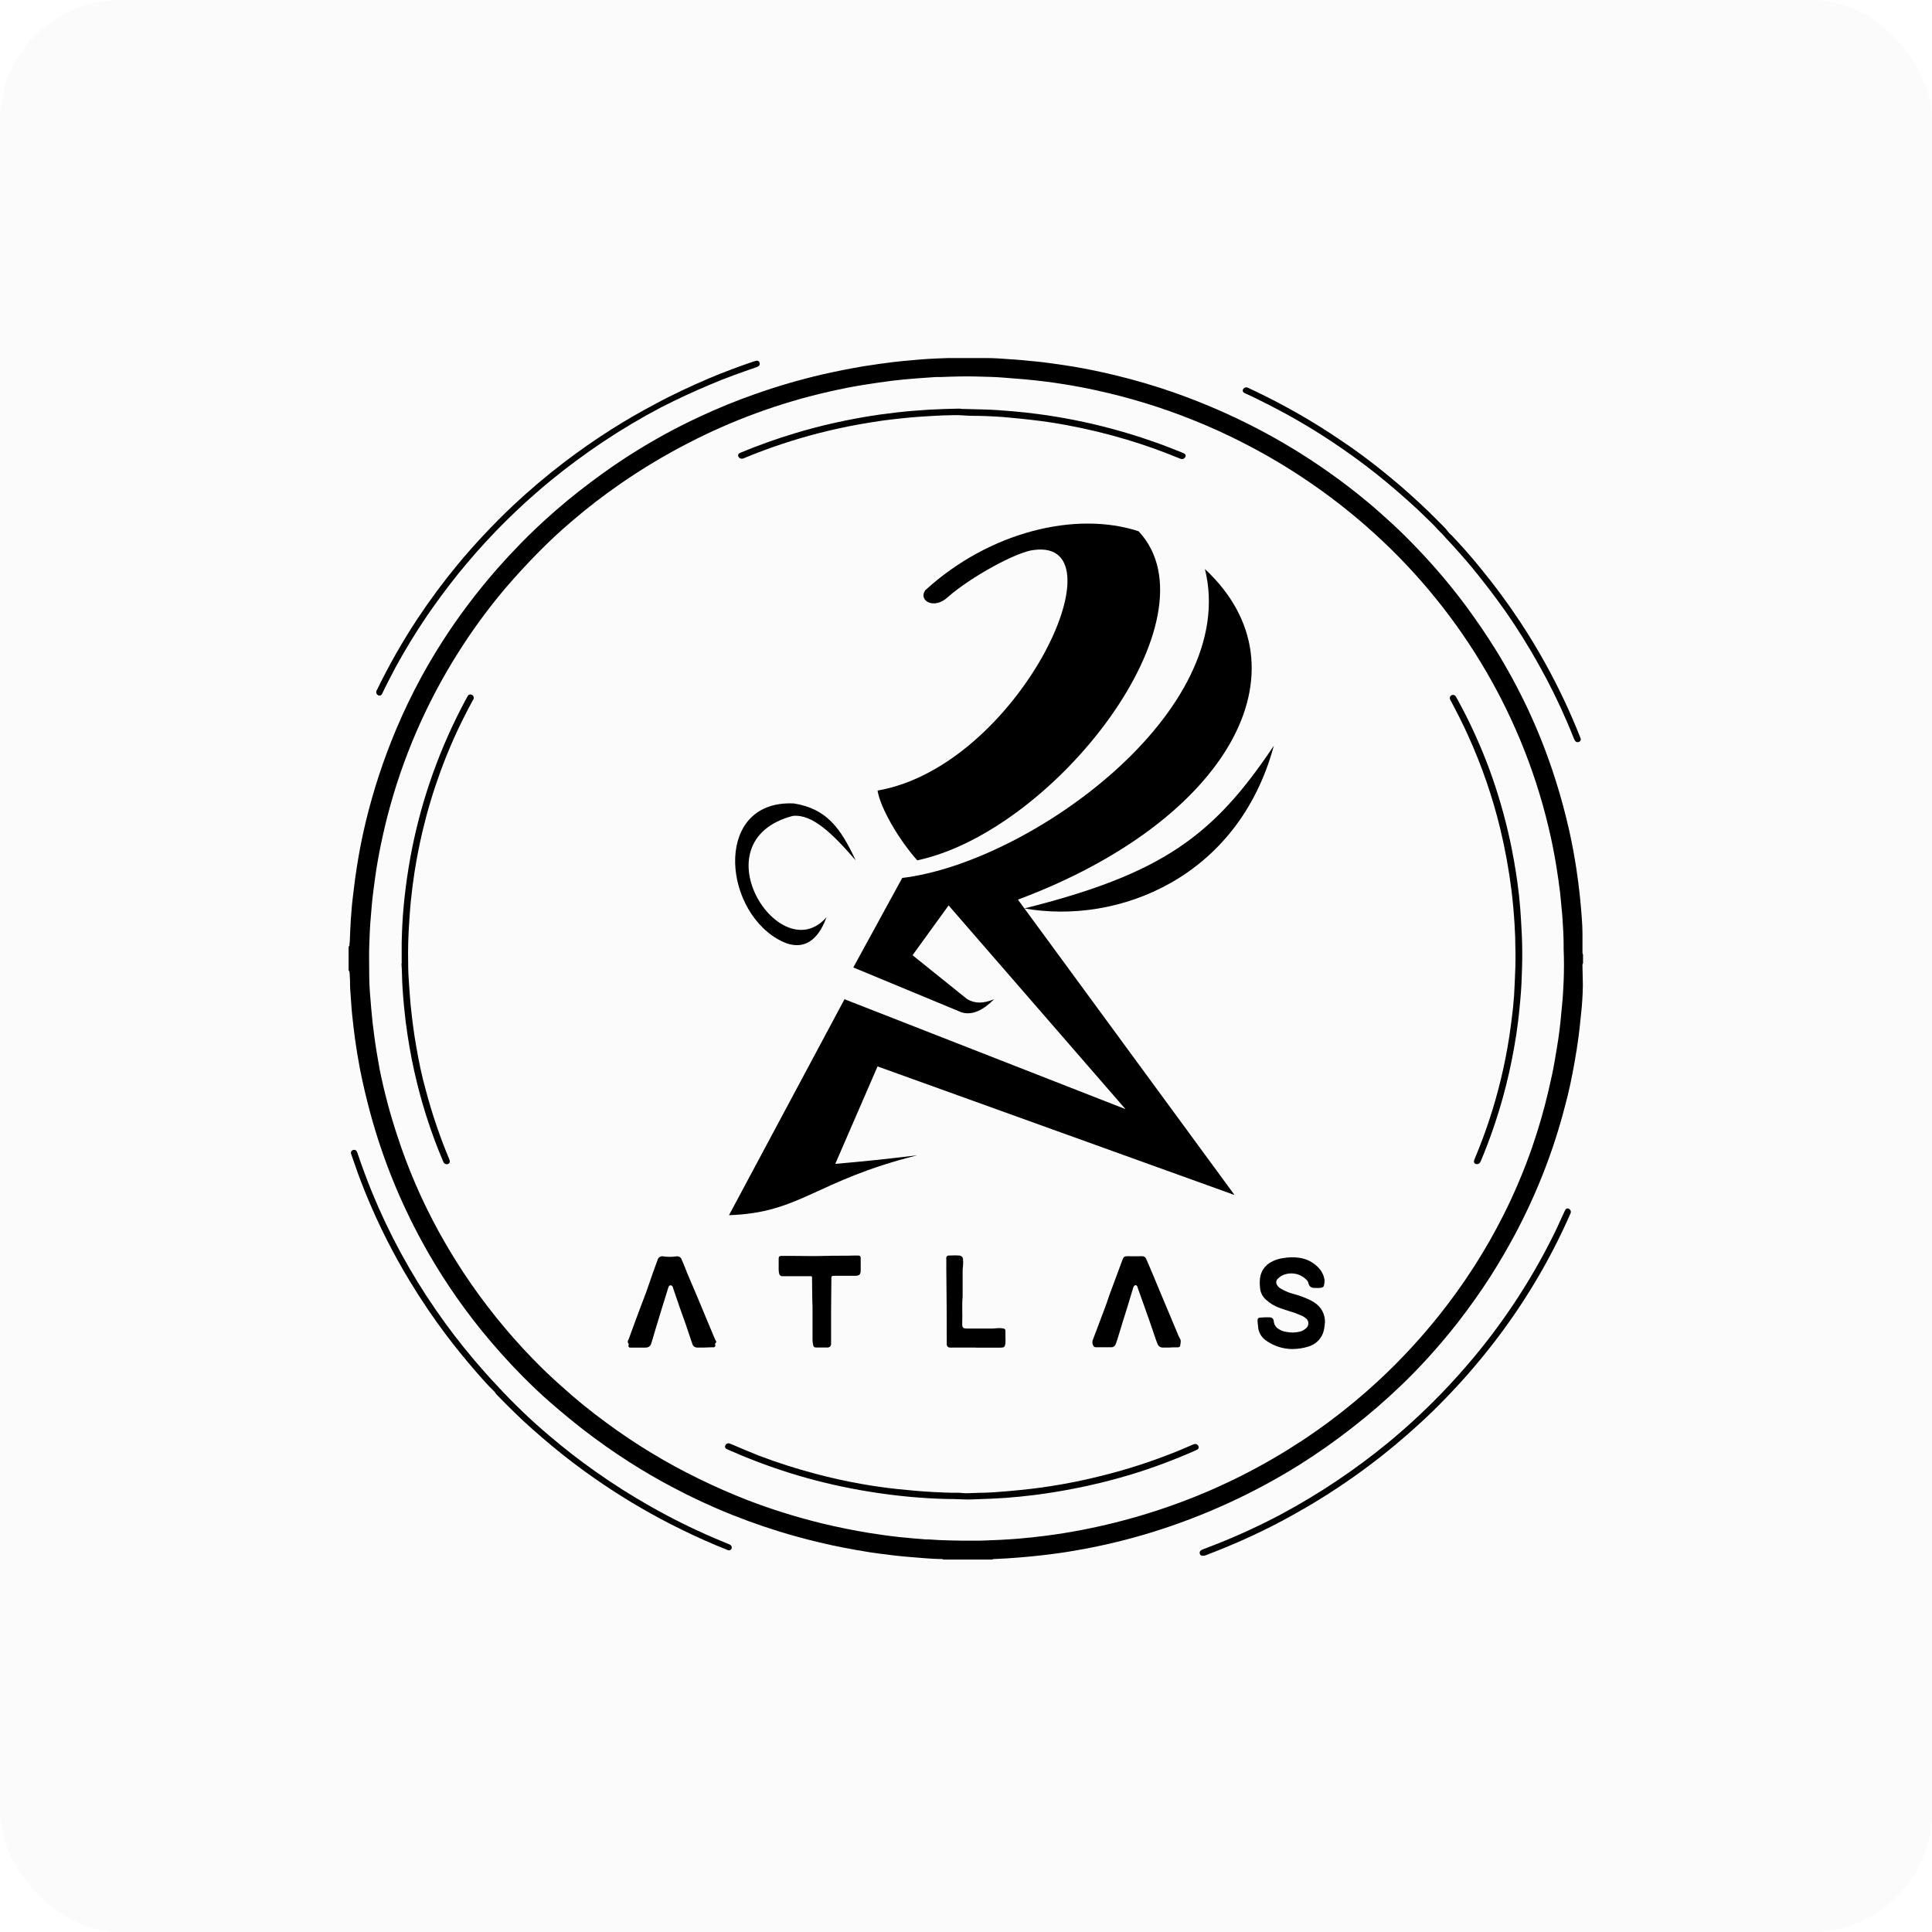<svg width="4500" height="4500" viewBox="0 0 4500 4500" fill="none" xmlns="http://www.w3.org/2000/svg">
<rect width="4500" height="4500" rx="280" fill="#FBFBFB"/>
<g filter="url(#filter0_i_813_42)">
<path fill-rule="evenodd" clip-rule="evenodd" d="M3686.78 2309.9C3686.51 2333.35 3685.03 2356.78 3682.35 2380.09C3680.7 2395.96 3679.18 2411.96 3677.15 2427.84C3674.36 2449.17 3671.06 2470.25 3667.26 2491.45C3661.18 2524.94 3654.58 2558.17 3645.58 2590.67C3631.94 2644 3615 2696.47 3594.87 2747.79C3575.47 2797.05 3553.25 2845.21 3528.31 2892.02C3510.57 2925.09 3491.51 2957.67 3471.14 2989.74C3447.39 3026.54 3422.03 3062.25 3395.07 3096.89C3373.27 3124.67 3350.45 3151.83 3326.61 3178C3306.2 3200.32 3285.28 3222.15 3263.22 3243.11C3227.35 3277.6 3189.65 3310.22 3150.27 3340.83C3110.69 3371.81 3069.52 3400.79 3026.91 3427.64C2919.55 3494.77 2803.6 3547.77 2682.08 3585.26C2629.95 3601.26 2576.91 3614.27 2523.23 3624.2C2499.9 3628.54 2476.45 3632.39 2452.87 3635.36C2435.5 3637.6 2418.13 3639.7 2400.76 3641.32C2383.4 3642.93 2364 3644.66 2345.62 3645.78C2335.73 3646.44 2325.84 3646.94 2315.95 3647.27C2314.3 3647.27 2312.4 3647.27 2311.13 3648.51H2197.03C2195.89 3647.14 2194.37 3647.39 2192.85 3647.27C2179.41 3647.27 2166.1 3646.28 2152.66 3645.28C2139.22 3644.29 2121.86 3642.8 2106.52 3641.44C2096.25 3640.45 2085.85 3639.46 2075.58 3638.09C2059.23 3636.11 2043 3634.12 2026.65 3631.64C2005.47 3628.29 1984.3 3624.57 1963.26 3620.48C1926.49 3613.16 1890.11 3604.61 1854.1 3594.56C1753.46 3566.66 1656.3 3527.89 1564.42 3478.98C1530.61 3461.04 1497.61 3441.78 1465.41 3421.19C1428.73 3397.71 1393.23 3372.7 1358.91 3346.16C1333.56 3326.32 1308.2 3305.49 1283.61 3284.15C1259.01 3262.82 1238.86 3243.35 1217.68 3222.15C1183.88 3187.92 1151.89 3152.24 1121.72 3115.12C1095.35 3082.55 1070.54 3048.9 1047.3 3014.18C1024.05 2979.45 1002.93 2944.64 983.909 2909.76C932.374 2815.7 892.048 2716.17 863.725 2613.11C854.005 2577.64 845.554 2541.85 838.37 2505.72C833.932 2482.65 830.256 2459.58 826.96 2436.39C824.297 2417.05 822.142 2397.7 820.114 2378.35C819.099 2370.04 818.719 2361.61 818.085 2353.55C817.198 2342.14 816.31 2330.86 815.677 2319.57C815.043 2308.29 815.677 2299.85 814.662 2289.93C814.662 2286.46 814.662 2283.11 813.902 2279.64C813.884 2279.02 813.698 2278.42 813.364 2277.9C813.029 2277.37 812.559 2276.95 812 2276.66V2220.48C812.666 2220.31 813.236 2219.89 813.59 2219.31C813.945 2218.73 814.057 2218.04 813.902 2217.38C813.902 2214.03 814.662 2210.56 814.789 2207.09C815.55 2190.84 815.93 2174.6 817.071 2158.35C818.466 2139.13 819.86 2120.03 822.396 2100.93C824.171 2087.66 825.438 2074.52 827.34 2061.25C829.749 2044.26 832.284 2027.14 835.327 2010.15C839.891 1983.62 845.469 1957.32 851.681 1931.16C869.368 1857.45 893.067 1785.25 922.549 1715.25C940.084 1673.46 959.759 1632.57 981.5 1592.72C1012.64 1535.62 1047.89 1480.75 1086.98 1428.53C1109.97 1397.77 1134.14 1367.97 1159.49 1339.11C1176.4 1320.01 1193.72 1301.37 1211.47 1283.18C1223.39 1270.78 1235.43 1259.12 1247.73 1247.34C1279.81 1216.96 1313.27 1187.82 1348.14 1160.53C1383 1133.25 1419.13 1106.83 1456.28 1082.65C1486.62 1062.97 1517.68 1044.41 1549.46 1026.97C1575.83 1012.58 1602.58 999.189 1629.71 986.54C1671.04 967.194 1713.3 949.914 1756.49 934.702C1808.76 916.108 1862.1 900.497 1916.22 887.948C1948.26 880.673 1980.25 874.348 2012.19 868.974C2034.68 865.336 2057.2 862.153 2079.77 859.425C2091.56 857.937 2103.35 856.945 2115.26 855.829C2130.6 854.465 2145.94 852.976 2161.41 851.984C2176.88 850.992 2192.47 850.62 2207.68 850H2213.64C2240.01 850 2266.38 850 2292.75 850H2298.84C2316.2 850 2333.7 851.364 2351.07 852.604C2360.2 853.348 2369.32 853.72 2378.32 854.589C2391 855.705 2403.68 856.945 2416.36 858.309C2425.87 859.301 2435.5 860.417 2445.01 861.781C2463.01 864.386 2481.01 866.742 2499.02 869.718C2532.23 875.299 2565.07 882.12 2597.77 890.057C2644.43 901.301 2690.41 914.86 2735.71 930.733C2801 953.714 2864.55 981.19 2925.87 1012.95C2984.67 1043.41 3041.23 1077.85 3095.12 1116.01C3125.97 1137.75 3155.8 1160.61 3184.62 1184.59C3204.91 1201.46 3224.43 1218.94 3243.83 1236.8C3263.22 1254.66 3283.76 1275.25 3302.91 1295.34C3343.29 1337.56 3380.93 1382.21 3415.61 1429.02C3439.95 1462.09 3462.86 1495.83 3484.32 1530.22C3511.77 1574.82 3536.7 1620.85 3558.99 1668.12C3583.64 1720.82 3604.81 1775 3622.38 1830.33C3635.06 1869.89 3645.84 1909.83 3654.96 1950.38C3661.56 1979.77 3667.01 2009.29 3671.57 2039.05C3674.87 2060.75 3677.78 2082.46 3679.94 2104.28C3681.71 2121.77 3683.24 2139.13 3684.5 2156.62C3685.39 2167.65 3685.64 2178.81 3685.9 2189.85C3685.9 2205.11 3685.9 2220.24 3685.9 2235.49C3685.85 2236.1 3685.93 2236.72 3686.15 2237.3C3686.37 2237.88 3686.72 2238.4 3687.17 2238.84V2259.55C3686.64 2260.36 3686.22 2261.24 3685.9 2262.15C3685.9 2263.76 3685.9 2265.5 3685.9 2267.24L3686.78 2309.9ZM2155.7 3601.51C2155.98 3601.75 2156.34 3601.89 2156.72 3601.89C2157.09 3601.89 2157.45 3601.75 2157.73 3601.51C2167.49 3601.51 2177.38 3602.75 2187.27 3603.12C2204.77 3603.74 2222.14 3604.36 2239.63 3604.48C2254.34 3604.48 2269.04 3604.48 2283.75 3604.48C2313.03 3603.62 2342.45 3602.25 2371.73 3599.9C2392.4 3598.16 2412.93 3595.93 2433.6 3593.32C2462 3589.73 2490.14 3585.26 2518.29 3579.8C2623.02 3559.79 2725.09 3528.21 2822.55 3485.68C2871.97 3464.04 2920.05 3439.61 2966.57 3412.51C3011.14 3386.58 3054.19 3358.22 3095.5 3327.56C3135.6 3297.83 3173.99 3265.95 3210.49 3232.07C3236.6 3207.93 3261.7 3182.79 3285.79 3156.67C3309.88 3130.54 3332.28 3104.46 3352.98 3078.41C3410.46 3006.24 3460.28 2928.54 3501.69 2846.51C3527.41 2795.34 3549.73 2742.61 3568.5 2688.64C3583.45 2645.44 3596.14 2601.52 3606.54 2557.06C3612.11 2533.5 3617.31 2509.93 3621.37 2486C3624.28 2468.76 3627.33 2451.52 3629.86 2434.16C3631.76 2421.76 3633.29 2408.24 3634.68 2395.34C3636.07 2382.45 3636.96 2370.54 3638.23 2358.14C3640.26 2339.17 3641.15 2320.19 3642.03 2301.22C3643.05 2276.41 3643.05 2251.61 3642.03 2226.81C3642.03 2214.41 3642.03 2201.01 3641.27 2188.24C3640.13 2170.01 3639.5 2151.78 3637.47 2133.67C3636.07 2121.27 3635.31 2108.13 3633.79 2095.35C3631.26 2075.26 3628.59 2055.3 3625.3 2035.33C3620.1 2003.09 3613.76 1971.21 3606.03 1939.47C3541.12 1669.58 3392.94 1425.74 3181.58 1241.02C3096.24 1166.4 3001.89 1102.26 2900.64 1050.04C2860.86 1029.37 2820.03 1010.7 2778.3 994.105C2705.69 964.953 2630.66 941.927 2554.04 925.277C2528.68 919.655 2503.07 914.818 2477.21 910.767C2462.76 908.411 2448.3 906.427 2433.73 904.566C2419.15 902.706 2403.05 900.97 2387.71 899.606C2372.37 898.242 2353.86 896.877 2337 895.513C2316.96 893.777 2296.93 893.653 2277.03 893.033C2248.63 892.165 2220.23 893.033 2191.96 894.149H2180.55C2162.55 895.389 2144.68 896.505 2126.8 897.994C2108.92 899.482 2092.95 900.97 2076.09 903.078C2057.07 905.434 2038.06 908.411 2019.04 911.263C1989.25 915.728 1959.83 921.68 1930.3 928.377C1816.55 954.258 1706.7 994.399 1603.47 1047.8C1548.59 1076.06 1495.65 1107.79 1445 1142.8C1405.43 1170.19 1367.34 1199.58 1330.9 1230.85C1304.36 1253.5 1279 1277.11 1254.83 1301.66C1227.62 1329.19 1201.58 1357.47 1176.74 1386.49C1136.95 1433.59 1100.53 1483.32 1067.71 1535.3C993.235 1652.98 937.653 1781.13 902.899 1915.28C895.546 1943.81 889.08 1972.5 883.502 2001.35C880.079 2019.95 876.656 2038.55 874.121 2057.53C871.585 2076.5 869.303 2092.62 867.275 2110.36C865.753 2124 864.993 2137.89 863.725 2151.53C861.57 2173.98 860.809 2196.42 860.048 2218.75C859.288 2241.07 860.048 2266.62 860.048 2290.55C860.048 2314.49 862.584 2340.16 864.739 2365.95C866.387 2386.54 868.796 2407.12 871.585 2427.96C875.135 2454.37 879.445 2480.54 884.263 2506.71C894.672 2558.33 908.176 2609.3 924.704 2659.37C949.742 2736.83 982.082 2811.85 1021.31 2883.46C1039.14 2915.96 1058.2 2947.66 1078.48 2978.58C1125.99 3050.71 1180.28 3118.34 1240.63 3180.6C1261.51 3202.18 1283.1 3222.85 1305.41 3242.61C1339.22 3273.37 1374.68 3302.3 1411.78 3329.42C1479.63 3379.64 1552.13 3423.57 1628.31 3460.63C1665.16 3478.65 1702.86 3495.19 1741.4 3510.23C1797.55 3531.75 1855.06 3549.73 1913.56 3564.06C1950.66 3573.07 1988.11 3580.63 2025.89 3586.75C2049.34 3590.47 2072.92 3593.82 2096.5 3596.3C2116.4 3598.41 2135.67 3599.9 2155.7 3601.51Z" fill="url(#paint0_linear_813_42)"/>
<path fill-rule="evenodd" clip-rule="evenodd" d="M1769.57 862.767C1769.7 864.255 1769.35 865.747 1768.55 867.021C1767.75 868.294 1766.55 869.281 1765.13 869.836L1761.45 871.448C1725.58 883.849 1690.08 896.251 1655.21 911.257C1616.17 927.626 1577.67 945.485 1539.72 964.831C1492.51 989.673 1446.68 1016.95 1402.42 1046.56C1361.52 1074 1322 1103.27 1283.89 1134.36C1237.85 1172.12 1194.12 1212.5 1152.93 1255.27C1122.75 1286.69 1094.06 1319.26 1066.84 1353C1041.49 1384.66 1017.32 1417.24 994.329 1450.72C967.959 1489.58 943.534 1529.63 921.052 1570.89C910.91 1590.24 900.641 1609.71 891.133 1629.67C891.133 1630.54 890.245 1631.53 889.738 1632.28C889.4 1633.08 888.894 1633.81 888.251 1634.41C887.608 1635.01 886.843 1635.47 886.007 1635.76C885.17 1636.05 884.28 1636.17 883.394 1636.1C882.507 1636.04 881.646 1635.79 880.864 1635.38C879.134 1634.61 877.744 1633.26 876.952 1631.58C876.16 1629.89 876.018 1627.98 876.553 1626.2C876.553 1624.84 877.821 1623.47 878.455 1622.11C906.373 1564.57 938.136 1508.89 973.537 1455.43C1002.04 1412.59 1032.76 1371.19 1065.58 1331.42C1085.23 1307.61 1105.77 1284.42 1126.94 1261.85C1148.11 1239.27 1171.94 1215.09 1195.65 1192.89C1233.44 1157.47 1273.05 1123.94 1314.31 1092.44C1349.47 1065.65 1385.73 1040.4 1423.09 1016.67C1455.88 995.834 1489.69 976.24 1524.51 957.886C1566.22 935.191 1609.32 915.225 1653.69 896.251C1686.99 882.361 1720.8 869.629 1755.11 858.054C1757.18 857.323 1759.3 856.743 1761.45 856.318C1762.44 856.09 1763.46 856.085 1764.44 856.305C1765.43 856.525 1766.35 856.964 1767.13 857.587C1767.92 858.211 1768.55 859.002 1768.97 859.9C1769.39 860.798 1769.59 861.779 1769.57 862.767Z" fill="url(#paint1_linear_813_42)"/>
<path fill-rule="evenodd" clip-rule="evenodd" d="M2902.44 918.205C2904.22 918.233 2905.96 918.702 2907.51 919.569L2922.59 926.638C2991.08 959.251 3056.94 996.894 3119.6 1039.24C3156.88 1064.05 3192.97 1090.75 3227.87 1119.36C3250.61 1137.79 3272.79 1156.89 3294.43 1176.65C3317.5 1197.49 3339.56 1219.19 3361.24 1241.26C3365.64 1245.35 3369.59 1249.89 3373.03 1254.78C3375.4 1257.7 3378.07 1260.36 3381.02 1262.72C3404.34 1287.52 3426.66 1312.32 3448.21 1339.11C3480.9 1378.89 3511.49 1420.29 3539.87 1463.12C3562.1 1496.69 3582.89 1531.13 3602.24 1566.43C3631.58 1619.93 3657.53 1675.13 3679.96 1731.74C3679.96 1732.98 3680.97 1734.1 3681.35 1735.21C3682.11 1736.66 3682.26 1738.35 3681.76 1739.9C3681.26 1741.46 3680.16 1742.76 3678.69 1743.52C3677.05 1744.52 3675.07 1744.86 3673.18 1744.46C3671.29 1744.07 3669.63 1742.98 3668.55 1741.41C3667.46 1739.78 3666.57 1738.03 3665.88 1736.2C3660.81 1723.8 3656 1711.4 3650.92 1699.74C3631.02 1653.12 3608.55 1607.58 3583.61 1563.33C3559.94 1520.83 3534.12 1479.49 3506.15 1439.31C3480.79 1403.6 3454.29 1369 3426.66 1335.51C3407.89 1313.19 3388.62 1291.49 3368.47 1270.03C3364.28 1265.57 3360.48 1260.73 3355.79 1256.39C3351.1 1252.05 3347.17 1247.34 3343.11 1242.87L3329.29 1229.11L3315.85 1216.09L3302.29 1203.07C3271.1 1174.17 3238.9 1146.27 3205.69 1119.73C3169.85 1091.37 3132.79 1064.67 3094.5 1039.62C3062.22 1018.45 3029.04 998.525 2994.98 979.84C2969.63 966.075 2944.27 953.053 2918.92 940.776L2902.44 933.211L2898.25 931.227C2896.86 930.601 2895.74 929.503 2895.11 928.135C2894.48 926.766 2894.38 925.221 2894.83 923.786C2895.41 922.237 2896.44 920.886 2897.79 919.896C2899.14 918.906 2900.75 918.319 2902.44 918.205Z" fill="url(#paint2_linear_813_42)"/>
<path fill-rule="evenodd" clip-rule="evenodd" d="M1704.42 3620.48C1704.45 3621.59 1704.19 3622.69 1703.65 3623.67C1703.12 3624.65 1702.34 3625.48 1701.38 3626.08C1700.43 3626.68 1699.33 3627.03 1698.2 3627.09C1697.06 3627.15 1695.93 3626.93 1694.91 3626.43C1686.16 3622.46 1677.16 3619.24 1668.29 3615.52C1631.52 3600.14 1595.52 3583.15 1560.15 3565.05C1499.65 3533.91 1441.37 3498.82 1385.7 3460.01C1351.47 3436.2 1318.34 3411.02 1286.31 3384.48C1270.46 3371.34 1255 3357.82 1239.66 3344.3C1211.39 3319.5 1184.51 3292.59 1158.14 3265.68C1156.27 3263.99 1154.68 3262.02 1153.45 3259.85C1153.05 3258.97 1152.49 3258.17 1151.8 3257.49C1137.35 3243.85 1124.54 3228.97 1111.49 3214.21C1086.13 3185.19 1061.75 3155.22 1038.34 3124.3C1008.92 3085.03 981.498 3044.48 956.058 3002.64C936.788 2971.06 918.786 2938.77 902.052 2905.79C876.185 2854.92 853.369 2802.62 833.719 2749.16C828.775 2735.51 824.084 2721.75 819.267 2707.86C818.633 2706.25 818.252 2704.63 817.618 2703.02C817.344 2702.19 817.242 2701.32 817.317 2700.45C817.392 2699.58 817.644 2698.73 818.057 2697.96C818.47 2697.18 819.036 2696.5 819.723 2695.94C820.409 2695.38 821.202 2694.97 822.056 2694.71C823.693 2694.02 825.538 2693.97 827.212 2694.57C828.887 2695.17 830.262 2696.38 831.057 2697.94C832.12 2699.9 832.93 2701.98 833.466 2704.14C843.608 2734.15 854.637 2763.83 866.554 2793.18C906.06 2889.5 955.954 2981.41 1015.39 3067.38C1043.28 3107.8 1073.12 3146.75 1104.89 3184.2C1121.63 3203.92 1138.87 3223.39 1156.75 3242.24L1157.76 3243.35C1176.52 3263.94 1197.69 3285.27 1218.61 3305.36C1239.53 3325.45 1259.82 3343.43 1281.24 3361.54C1315.64 3390.81 1351.31 3418.42 1388.24 3444.38C1428.64 3472.9 1470.43 3499.4 1513.62 3523.87C1561.99 3551.46 1611.94 3576.3 1663.22 3598.28C1673.87 3602.87 1684.64 3607.21 1695.29 3611.68C1697.23 3612.37 1699.1 3613.24 1700.87 3614.28C1701.96 3614.92 1702.86 3615.83 1703.48 3616.92C1704.11 3618.01 1704.43 3619.23 1704.42 3620.48Z" fill="url(#paint3_linear_813_42)"/>
<path fill-rule="evenodd" clip-rule="evenodd" d="M2801.03 3639.7C2799.6 3639.83 2798.18 3639.45 2797.01 3638.63C2795.85 3637.8 2795.02 3636.6 2794.69 3635.24C2794.15 3633.83 2794.07 3632.29 2794.48 3630.84C2794.9 3629.39 2795.77 3628.11 2796.98 3627.17C2799.08 3625.85 2801.34 3624.77 2803.69 3623.95C2813.33 3620.23 2823.09 3616.63 2832.73 3612.79C2883.6 3592.7 2933.29 3569.84 2981.56 3544.33C3027.12 3520.01 3071.38 3493.44 3114.17 3464.72C3154.57 3437.6 3193.57 3408.66 3231.18 3377.91C3275.32 3341.62 3317.31 3302.9 3356.95 3261.95C3383.32 3234.79 3408.55 3206.39 3433.01 3177.25C3509.64 3085.2 3574.49 2984.33 3626.09 2876.89C3631.8 2864.49 3637.25 2852.08 3642.83 2840.43C3643.87 2837.91 3645.1 2835.46 3646.5 2833.11C3647.26 2831.95 3648.45 2831.12 3649.82 2830.79C3651.19 2830.47 3652.64 2830.68 3653.86 2831.37C3655.83 2832.24 3657.38 2833.83 3658.19 2835.79C3658.99 2837.76 3658.98 2839.95 3658.17 2841.92C3655.25 2847.87 3652.84 2854.32 3650.05 2860.15C3636.79 2889.25 3622.59 2917.89 3607.46 2946.09C3588.82 2980.94 3568.54 3014.79 3546.99 3048.03C3517.97 3092.63 3486.48 3135.64 3452.66 3176.88C3430.6 3203.91 3407.66 3230.2 3383.57 3255.63C3364.05 3276.34 3344.02 3296.68 3323.35 3316.27C3299.64 3338.47 3275.3 3360.17 3250.33 3381.01C3200.87 3422.27 3148.79 3460.41 3094.39 3495.22C3060.42 3516.93 3025.68 3537.14 2990.18 3556.24C2954.69 3575.34 2920.2 3591.83 2884.07 3607.7C2858.72 3618.7 2833.36 3629.03 2808 3638.71C2805.77 3639.47 2803.4 3639.8 2801.03 3639.7Z" fill="url(#paint4_linear_813_42)"/>
<path fill-rule="evenodd" clip-rule="evenodd" d="M3526.58 2334.82C3527.72 2312.38 3528.98 2289.93 3529.62 2267.49C3529.62 2253.72 3530.25 2239.83 3529.62 2226.06C3529.62 2207.09 3528.98 2188.12 3527.72 2169.14C3526.07 2142.6 3523.79 2116.06 3520.49 2089.52C3514.49 2041.56 3505.81 1993.95 3494.5 1946.91C3476.45 1872.2 3451.33 1799.29 3419.45 1729.14C3407.41 1702.48 3394.09 1676.18 3380.4 1650.51C3379.19 1648.63 3378.17 1646.64 3377.36 1644.56C3376.67 1642.83 3376.67 1640.9 3377.38 1639.17C3378.09 1637.45 3379.44 1636.05 3381.16 1635.26C3382.73 1634.45 3384.54 1634.25 3386.26 1634.68C3387.97 1635.12 3389.45 1636.17 3390.42 1637.62C3391.55 1639.24 3392.57 1640.94 3393.46 1642.7C3422.96 1696.27 3448.39 1751.9 3469.53 1809.13C3489 1862.57 3504.84 1917.22 3516.94 1972.7C3523.96 2005.36 3529.74 2038.14 3534.31 2071.05C3537.22 2091.88 3539.51 2112.71 3541.03 2133.05C3542.55 2153.39 3543.44 2171.5 3544.45 2190.72C3545.85 2216.39 3545.85 2242.06 3545.21 2267.61C3544.58 2293.16 3543.56 2317.96 3541.28 2343.01C3539.76 2360 3538.11 2376.87 3536.08 2393.73C3533.55 2414.81 3530.38 2435.9 3526.58 2456.73C3519.6 2496.04 3510.85 2535.11 3500.08 2573.68C3486.44 2622.7 3469.76 2670.87 3450.13 2717.91C3449.41 2719.78 3448.57 2721.6 3447.59 2723.36C3446.73 2724.89 3445.39 2726.1 3443.77 2726.81C3442.15 2727.53 3440.33 2727.71 3438.59 2727.33C3437.71 2727.23 3436.85 2726.95 3436.09 2726.5C3435.33 2726.06 3434.67 2725.45 3434.16 2724.74C3433.66 2724.02 3433.32 2723.2 3433.16 2722.35C3433.01 2721.49 3433.04 2720.61 3433.27 2719.77C3433.61 2718.09 3434.16 2716.47 3434.92 2714.93C3460.34 2654.62 3480.77 2592.41 3496.02 2528.91C3503.88 2496.25 3510.39 2463.18 3515.55 2429.7C3518.97 2407.5 3521.63 2385.17 3524.17 2362.98C3525.05 2354.05 3525.69 2345.24 3526.45 2336.31C3526.6 2336.1 3526.69 2335.85 3526.72 2335.59C3526.74 2335.32 3526.69 2335.06 3526.58 2334.82Z" fill="url(#paint5_linear_813_42)"/>
<path fill-rule="evenodd" clip-rule="evenodd" d="M935.616 2260.28C935.616 2243.79 935.616 2227.17 935.616 2210.68C936.377 2182.9 937.518 2154.99 940.18 2127.22C942.97 2097.29 946.773 2067.44 951.59 2037.68C971.145 1916.9 1008.47 1799.52 1062.39 1689.2C1070.25 1673.2 1078.37 1657.2 1086.99 1641.57C1087.83 1639.77 1088.81 1638.03 1089.9 1636.37C1090.82 1635 1092.22 1634.01 1093.84 1633.6C1095.45 1633.18 1097.17 1633.37 1098.65 1634.13C1100.44 1634.81 1101.9 1636.11 1102.74 1637.79C1103.59 1639.47 1103.76 1641.39 1103.22 1643.19C1103.22 1644.55 1101.82 1645.79 1101.19 1647.16C1085.97 1675.31 1071.52 1703.83 1058.46 1732.97C1046.8 1759.02 1036.02 1785.31 1026.26 1812.09C1009.64 1857.36 995.713 1903.53 984.552 1950.37C976.819 1982.99 970.353 2015.97 965.155 2049.58C961.775 2071.99 958.943 2094.52 956.661 2117.17C955.14 2132.67 954.126 2148.17 953.112 2163.68C950.956 2195.42 949.942 2227.17 950.703 2259.04C950.703 2276.28 951.464 2293.52 952.858 2310.76C954.126 2326.01 954.887 2341.26 956.408 2356.52C957.929 2371.77 959.831 2387.4 961.732 2402.78C963.888 2420.14 966.677 2437.5 969.719 2454.74C975.551 2488.59 982.397 2522.08 991.778 2555.19C1006.09 2609.44 1024.13 2662.68 1045.79 2714.55C1046.49 2716.12 1047.08 2717.73 1047.56 2719.38C1047.83 2720.47 1047.82 2721.6 1047.53 2722.68C1047.24 2723.76 1046.68 2724.75 1045.9 2725.56C1045.12 2726.38 1044.14 2726.99 1043.06 2727.34C1041.98 2727.69 1040.82 2727.77 1039.7 2727.57C1038.31 2727.47 1036.97 2727.02 1035.81 2726.26C1034.66 2725.5 1033.72 2724.45 1033.11 2723.23C1032.22 2721.37 1031.46 2719.51 1030.7 2717.77C1006.02 2659.11 986.054 2598.66 970.987 2536.96C962.113 2500.99 955.013 2464.66 949.435 2428.07C945.97 2405.59 943.181 2383.06 941.068 2360.49C938.659 2334.69 936.631 2308.9 936.25 2282.98C936.25 2275.54 935.49 2268.22 935.109 2260.78L935.616 2260.28Z" fill="url(#paint6_linear_813_42)"/>
<path fill-rule="evenodd" clip-rule="evenodd" d="M2275.53 3508C2270.84 3508 2262.86 3508.74 2255.12 3508.62C2244.47 3508.62 2233.95 3507.87 2223.3 3507.62C2196.17 3507.62 2169.04 3506.26 2142.04 3504.28C2115.03 3502.29 2089.68 3499.56 2063.56 3496.09C2009.12 3488.88 1955.18 3478.4 1902.05 3464.72C1844.02 3449.65 1787.13 3430.67 1731.79 3407.92C1720.38 3403.2 1708.97 3398.24 1697.69 3393.41C1696.02 3392.79 1694.41 3392.04 1692.87 3391.18C1692.03 3390.88 1691.26 3390.42 1690.62 3389.81C1689.98 3389.21 1689.48 3388.47 1689.16 3387.66C1688.83 3386.85 1688.69 3385.98 1688.74 3385.11C1688.79 3384.24 1689.03 3383.39 1689.44 3382.62C1690.13 3380.86 1691.45 3379.41 1693.16 3378.54C1694.86 3377.68 1696.83 3377.45 1698.7 3377.91C1701.55 3378.87 1704.34 3379.99 1707.07 3381.25C1726.72 3389.94 1746.62 3398 1766.65 3406.06C1810.28 3422.67 1854.8 3436.96 1900.02 3448.84C1934.5 3458.02 1969.28 3465.75 2004.36 3472.03C2033.26 3477.24 2062.29 3481.33 2091.58 3484.43C2120.87 3487.53 2146.98 3489.77 2174.75 3491.26C2192.75 3492.12 2210.75 3493.12 2228.75 3492.87C2233.54 3492.79 2238.33 3493.08 2243.08 3493.74C2248.6 3494.17 2254.16 3494.17 2259.69 3493.74C2267.04 3493.74 2274.39 3493.12 2281.74 3492.99C2304.56 3492.99 2327.26 3490.88 2349.95 3489.02C2367.19 3487.53 2384.31 3485.8 2401.42 3483.81C2416.25 3482.2 2430.96 3479.97 2445.79 3477.74C2484.76 3471.78 2523.42 3464.01 2561.79 3454.42C2623.86 3439.28 2684.67 3419.58 2743.72 3395.52C2755 3390.93 2766.03 3386.09 2777.19 3381.25C2778.79 3380.56 2780.44 3379.98 2782.13 3379.52C2783.6 3379.14 2785.15 3379.22 2786.58 3379.73C2788.01 3380.24 2789.24 3381.16 2790.12 3382.37C2790.85 3383.08 2791.4 3383.94 2791.73 3384.9C2792.05 3385.86 2792.13 3386.88 2791.97 3387.87C2791.81 3388.86 2791.41 3389.81 2790.8 3390.62C2790.19 3391.43 2789.39 3392.09 2788.47 3392.54C2786.95 3393.41 2785.3 3394.03 2783.65 3394.77C2734.2 3416.71 2683.39 3435.6 2631.52 3451.32C2587.22 3464.58 2542.24 3475.55 2496.76 3484.19C2467.73 3489.77 2438.44 3494.48 2409.16 3498.2C2386.72 3500.93 2364.4 3503.28 2341.84 3504.9C2319.27 3506.51 2299.62 3507.13 2275.53 3508Z" fill="url(#paint7_linear_813_42)"/>
<path fill-rule="evenodd" clip-rule="evenodd" d="M2198.58 968.678L2228.24 967.934C2232.82 967.583 2237.41 967.791 2241.93 968.554C2243.16 968.681 2244.39 968.681 2245.61 968.554L2293.53 969.794C2315.08 970.414 2336.51 972.026 2357.93 973.887C2379.36 975.747 2398.25 977.731 2418.28 980.459C2445.92 984.056 2473.3 988.644 2500.69 993.977C2562.72 1006.21 2623.77 1022.79 2683.37 1043.58C2706.32 1051.52 2728.88 1060.2 2751.32 1069.25C2753.71 1070.14 2756.04 1071.17 2758.3 1072.35C2759.09 1072.75 2759.78 1073.32 2760.33 1074.01C2760.87 1074.7 2761.25 1075.5 2761.45 1076.35C2761.64 1077.21 2761.64 1078.09 2761.45 1078.94C2761.25 1079.79 2760.87 1080.59 2760.32 1081.28C2759.43 1082.8 2758.06 1083.99 2756.41 1084.66C2754.76 1085.33 2752.92 1085.45 2751.2 1085C2748.97 1084.4 2746.81 1083.61 2744.73 1082.65C2705.6 1066.53 2665.66 1052.35 2624.93 1040.11C2579.11 1026.38 2532.55 1015.12 2485.47 1006.38C2458.09 1001.25 2430.58 997.119 2402.94 993.977C2385.19 991.745 2367.19 990.381 2349.31 988.52C2331.44 986.66 2313.06 985.792 2294.8 985.048C2276.54 984.304 2260.82 985.048 2244.09 983.56C2227.36 982.072 2212.14 983.56 2196.17 983.56C2177.02 984.304 2158.14 985.668 2138.61 986.908C2125.93 987.776 2113.26 989.016 2100.58 990.381C2087.9 991.745 2071.8 993.481 2057.6 995.341C2037.7 998.193 2018.05 1001.42 1998.4 1004.89C1967.21 1010.59 1936.36 1017.37 1905.85 1025.23C1848.42 1040.04 1792.12 1058.78 1737.36 1081.28C1735.12 1082.37 1732.79 1083.29 1730.39 1084.01C1728.45 1084.66 1726.33 1084.59 1724.44 1083.82C1722.54 1083.04 1721.01 1081.61 1720.12 1079.79C1719.68 1079.11 1719.38 1078.35 1719.26 1077.55C1719.13 1076.75 1719.18 1075.93 1719.39 1075.15C1719.61 1074.37 1719.98 1073.64 1720.5 1073.01C1721.02 1072.38 1721.67 1071.86 1722.4 1071.49C1723.8 1070.74 1725.19 1070.25 1726.59 1069.63C1767.62 1052.65 1809.51 1037.75 1852.1 1024.98C1882.1 1015.89 1912.4 1007.95 1943 1001.17C1978.24 993.233 2013.86 986.66 2049.61 981.576C2075.73 977.979 2101.85 974.879 2128.09 972.771C2151.54 970.786 2175.12 969.422 2198.58 968.678Z" fill="url(#paint8_linear_813_42)"/>
<path fill-rule="evenodd" clip-rule="evenodd" d="M2724.96 3154.69C2719.51 3154.69 2714.05 3154.69 2708.6 3154.69C2705.77 3154.8 2702.99 3153.98 2700.69 3152.36C2698.39 3150.74 2696.72 3148.42 2695.92 3145.76C2694.66 3142.66 2693.39 3139.68 2692.37 3136.58C2687.18 3121.45 2682.23 3106.32 2676.91 3091.31C2668.03 3066.51 2658.91 3040.59 2649.9 3015.29C2649.92 3015 2649.92 3014.72 2649.9 3014.43C2648.38 3010.58 2646.74 3009.09 2644.45 3009.47C2642.17 3009.84 2640.27 3012.44 2639.51 3015.17C2635.07 3029.93 2630.76 3044.56 2626.2 3059.32C2620.24 3079.04 2613.52 3098.76 2607.81 3118.6C2605.28 3127.03 2602.74 3135.46 2599.95 3143.4C2599.37 3145.4 2598.52 3147.32 2597.42 3149.11C2596.62 3150.54 2595.45 3151.74 2594.02 3152.59C2592.6 3153.44 2590.97 3153.9 2589.31 3153.94H2556.72C2554.91 3154.13 2553.08 3154.13 2551.27 3153.94C2549.79 3153.7 2548.44 3152.96 2547.47 3151.83C2546.06 3149.95 2545.09 3147.78 2544.63 3145.49C2544.17 3143.2 2544.23 3140.83 2544.81 3138.56C2553.68 3114.75 2562.81 3091.07 2571.68 3067.26C2576.25 3054.85 2580.56 3043.45 2584.36 3031.42C2594.12 3005.12 2603.76 2978.71 2613.65 2952.42C2617.32 2942.37 2618.84 2941.63 2629.49 2942C2640.14 2942.37 2646.99 2942 2655.74 2942C2657.26 2942 2658.65 2942 2660.17 2942C2662.15 2941.86 2664.13 2942.35 2665.8 2943.4C2667.47 2944.45 2668.74 2946.01 2669.43 2947.83C2671.08 2951.67 2672.85 2955.4 2674.5 2959.24C2677.67 2966.56 2680.84 2973.87 2683.88 2981.31L2710.88 3046.05L2742.83 3122.07C2744.15 3126 2745.89 3129.79 2748.03 3133.36C2751.96 3138.94 2749.3 3144.52 2748.92 3150.22C2748.92 3152.45 2746.76 3154.07 2743.85 3154.19C2740.93 3154.31 2735.99 3154.19 2732.06 3154.19L2724.96 3154.69Z" fill="url(#paint9_linear_813_42)"/>
<path fill-rule="evenodd" clip-rule="evenodd" d="M1641.25 3154.68H1624.13C1621.69 3154.77 1619.27 3154.09 1617.26 3152.72C1615.25 3151.36 1613.75 3149.39 1612.98 3147.12C1612.39 3145.74 1611.89 3144.33 1611.46 3142.9C1606.89 3129.51 1602.45 3115.99 1597.89 3102.59L1583.95 3063.41L1569.24 3020.62C1568.48 3018.39 1567.84 3016.03 1567.08 3013.8C1566.74 3012.66 1566.05 3011.65 1565.09 3010.92C1564.14 3010.19 1562.97 3009.76 1561.76 3009.71C1559.6 3009.71 1557.7 3011.44 1556.81 3014.3C1554.91 3020.12 1553.14 3026.7 1551.36 3032.03C1545.15 3052.12 1538.69 3072.09 1532.85 3092.18C1528.42 3106.31 1524.23 3120.45 1520.18 3134.59L1516.75 3145.5C1516.03 3148.23 1514.39 3150.64 1512.08 3152.33C1509.78 3154.02 1506.95 3154.89 1504.08 3154.8C1492.54 3154.8 1481.13 3154.8 1469.72 3154.8C1468.79 3154.87 1467.86 3154.87 1466.93 3154.8C1465.89 3154.59 1464.98 3154 1464.39 3153.14C1463.8 3152.28 1463.57 3151.23 1463.76 3150.22C1463.76 3148.48 1465.16 3146.5 1463.76 3145.26C1462.37 3144.02 1461.35 3140.54 1463.13 3137.69C1463.87 3136.44 1464.46 3135.11 1464.9 3133.72C1469.97 3119.83 1474.92 3105.94 1480.12 3092.05C1488.36 3069.61 1496.98 3047.16 1505.47 3024.71L1520.56 2981.06C1524.23 2971.02 1527.78 2960.97 1531.46 2951.05C1531.8 2949.51 1532.45 2948.06 1533.39 2946.78C1534.33 2945.51 1535.52 2944.43 1536.9 2943.63C1538.28 2942.83 1539.82 2942.31 1541.41 2942.11C1543.01 2941.92 1544.62 2942.05 1546.17 2942.49C1555.46 2943.73 1564.89 2943.73 1574.18 2942.49C1575.65 2942.1 1577.18 2942.01 1578.68 2942.21C1580.19 2942.42 1581.63 2942.92 1582.94 2943.68C1584.24 2944.45 1585.37 2945.46 1586.26 2946.66C1587.15 2947.86 1587.79 2949.23 1588.13 2950.68C1592.57 2960.97 1596.88 2971.39 1600.81 2981.8L1627.18 3043.81C1632.5 3056.21 1637.7 3069.48 1643.15 3082.26C1650.38 3099.74 1657.73 3117.23 1665.08 3134.71C1665.84 3136.57 1667.11 3138.31 1668 3140.17C1668.89 3142.03 1668 3142.28 1668 3142.65C1666.91 3143.42 1666.13 3144.53 1665.79 3145.79C1665.44 3147.06 1665.55 3148.4 1666.1 3149.6C1666.24 3150.63 1665.96 3151.68 1665.32 3152.52C1664.68 3153.35 1663.73 3153.91 1662.67 3154.06C1660.86 3154.24 1659.03 3154.24 1657.22 3154.06L1641.25 3154.68Z" fill="url(#paint10_linear_813_42)"/>
<path fill-rule="evenodd" clip-rule="evenodd" d="M3009.57 3158.16C2988.29 3157.95 2967.58 3151.37 2950.24 3139.31C2944.26 3135.52 2939.31 3130.37 2935.82 3124.3C2932.33 3118.23 2930.41 3111.42 2930.21 3104.46C2929.57 3100.1 2929.19 3095.71 2929.07 3091.31C2929.07 3087.1 2930.72 3085.24 2934.9 3084.99C2941.81 3084.37 2948.75 3084.12 2955.69 3084.24C2963.05 3084.24 2966.47 3087.34 2966.98 3094.41C2967.42 3098.2 2968.8 3101.82 2971.02 3104.95C2973.23 3108.09 2976.19 3110.65 2979.65 3112.39C2984.53 3115.44 2990.02 3117.43 2995.75 3118.22C3006.7 3120.48 3018.04 3120.18 3028.84 3117.35C3033.2 3116.06 3037.22 3113.86 3040.63 3110.91C3041.66 3110.29 3042.57 3109.49 3043.3 3108.55C3044.69 3107.09 3045.78 3105.37 3046.48 3103.49C3047.19 3101.61 3047.5 3099.61 3047.41 3097.61C3047.31 3095.61 3046.81 3093.65 3045.93 3091.85C3045.05 3090.04 3043.81 3088.43 3042.28 3087.1C3038.52 3083.86 3034.24 3081.26 3029.6 3079.41C3020.78 3075.63 3011.71 3072.4 3002.47 3069.73C2994.99 3067.38 2987.51 3065.02 2980.16 3062.29C2968.8 3058.2 2958.38 3051.97 2949.48 3043.94C2945.23 3040.38 2941.75 3036.02 2939.24 3031.12C2936.74 3026.22 2935.26 3020.88 2934.9 3015.42C2934.01 3007.83 2934.01 3000.18 2934.9 2992.6C2935.92 2984.83 2938.81 2977.41 2943.33 2970.94C2947.85 2964.47 2953.86 2959.15 2960.89 2955.39C2969.58 2950.61 2979.14 2947.54 2989.04 2946.34C3000.91 2944.19 3013.07 2943.89 3025.04 2945.47C3043.43 2947.73 3060.32 2956.56 3072.45 2970.27C3079.24 2977.96 3083.64 2987.38 3085.13 2997.43C3085.33 3001.87 3084.82 3006.3 3083.61 3010.58C3083.41 3011.47 3082.98 3012.29 3082.36 3012.96C3081.74 3013.64 3080.94 3014.14 3080.06 3014.42C3078.43 3015.18 3076.67 3015.64 3074.86 3015.79C3070.05 3016.04 3065.23 3016.04 3060.41 3015.79C3057.3 3015.81 3054.28 3014.71 3051.94 3012.7C3049.61 3010.68 3048.11 3007.9 3047.73 3004.87C3047.2 3002.55 3046.11 3000.38 3044.56 2998.55C3037.93 2991 3029.03 2985.68 3019.14 2983.34C3009.24 2981 2998.84 2981.77 2989.42 2985.53C2984.65 2987.47 2980.34 2990.34 2976.74 2993.96C2974.51 2995.82 2973.06 2998.42 2972.69 3001.27C2972.31 3004.11 2973.03 3006.99 2974.71 3009.34C2976.53 3012.39 2979.1 3014.95 2982.19 3016.78C2990.96 3022.13 3000.43 3026.3 3010.33 3029.18C3024.98 3032.84 3039.17 3038.04 3052.68 3044.68C3057.78 3047.23 3062.58 3050.3 3067 3053.86C3074.23 3059.83 3079.72 3067.56 3082.93 3076.27C3086.13 3084.98 3086.94 3094.36 3085.26 3103.47C3084.76 3109.64 3083.43 3115.73 3081.33 3121.57C3078.5 3128.92 3073.97 3135.53 3068.1 3140.89C3062.23 3146.25 3055.17 3150.2 3047.48 3152.45C3035.22 3156.24 3022.43 3158.16 3009.57 3158.16Z" fill="url(#paint11_linear_813_42)"/>
<path fill-rule="evenodd" clip-rule="evenodd" d="M1935.77 3069.48V3135.83C1935.77 3139.67 1935.77 3143.52 1935.77 3147.36C1935.64 3149.15 1934.89 3150.83 1933.65 3152.14C1932.4 3153.45 1930.73 3154.3 1928.92 3154.55H1900.91C1896.47 3154.55 1894.95 3153.19 1894.06 3148.97C1893.11 3145.28 1892.6 3141.49 1892.54 3137.69C1892.54 3112.27 1892.54 3086.84 1892.54 3061.54C1891.65 3038.85 1891.78 3016.15 1891.4 2993.46C1891.4 2992.59 1891.4 2991.6 1891.4 2990.73C1891.34 2990.14 1891.06 2989.59 1890.62 2989.18C1890.18 2988.77 1889.6 2988.53 1888.99 2988.5C1886.58 2988.37 1884.17 2988.37 1881.76 2988.5H1831.56H1821.54C1820.01 2988.45 1818.54 2987.89 1817.37 2986.93C1816.2 2985.96 1815.39 2984.63 1815.08 2983.17C1814.29 2980.33 1813.82 2977.42 1813.68 2974.48C1813.68 2965.68 1813.68 2956.75 1813.68 2947.95C1813.68 2943.11 1815.08 2941.37 1820.02 2941.25C1824.97 2941.12 1832.7 2941.25 1839.93 2941.25C1842.34 2941.25 1844.74 2941.25 1847.03 2941.25C1871.49 2941.25 1895.96 2942.12 1920.43 2941.25C1944.9 2940.38 1967.97 2941.25 1991.8 2940.38H1999.03C2002.96 2940.38 2004.48 2942.24 2004.74 2945.96V2946.83C2004.74 2956.25 2004.74 2965.68 2004.74 2975.1C2004.74 2984.53 2001.44 2987.51 1992.06 2987.51H1947.69C1935.01 2987.51 1936.4 2987.51 1936.4 2998.92L1935.77 3069.48Z" fill="url(#paint12_linear_813_42)"/>
<path fill-rule="evenodd" clip-rule="evenodd" d="M2273.25 3154.68H2219.75C2217.05 3154.87 2214.34 3154.87 2211.64 3154.68C2209.83 3154.49 2208.17 3153.65 2206.97 3152.32C2205.77 3150.99 2205.13 3149.26 2205.17 3147.49C2205.17 3144.76 2205.17 3142.16 2205.17 3139.43C2205.17 3084.03 2204.83 3028.6 2204.16 2973.12V2950.93C2203.9 2948.91 2203.9 2946.87 2204.16 2944.85C2204.33 2943.66 2204.91 2942.57 2205.82 2941.76C2206.72 2940.94 2207.88 2940.46 2209.1 2940.38C2217.21 2940.38 2225.45 2939.64 2233.57 2940.38C2234.88 2940.32 2236.18 2940.54 2237.4 2941.02C2238.61 2941.5 2239.71 2942.23 2240.61 2943.16C2241.51 2944.09 2242.2 2945.19 2242.63 2946.41C2243.05 2947.62 2243.2 2948.91 2243.08 2950.18C2243.58 2954.55 2243.58 2958.96 2243.08 2963.33C2242.34 2969.5 2242.04 2975.72 2242.19 2981.93C2242.19 2994.33 2242.19 3006.73 2242.19 3020C2242.19 3023.47 2242.19 3027.07 2242.19 3030.54C2242.19 3034.02 2242.19 3034.14 2242.19 3035.88C2240.16 3056.71 2242.19 3077.67 2241.17 3098.63C2241.11 3099.2 2241.11 3099.79 2241.17 3100.36C2241.17 3108.42 2243.46 3110.28 2251.57 3110.41H2301.39C2308.63 3110.66 2315.87 3110.41 2323.07 3109.66C2327.9 3109.17 2332.78 3109.42 2337.52 3110.41C2338.75 3110.56 2339.86 3111.16 2340.66 3112.07C2341.46 3112.99 2341.88 3114.17 2341.84 3115.37C2341.84 3120.08 2341.84 3124.79 2341.84 3129.51C2342.15 3134.79 2342.15 3140.09 2341.84 3145.38C2340.31 3153.32 2338.79 3154.93 2330.55 3154.93H2272.74L2273.25 3154.68Z" fill="url(#paint13_linear_813_42)"/>
<path d="M2207.5 1406.9C2175.5 1436.9 2138.5 1414.9 2155 1390.9C2305.5 1253.4 2507.5 1205.9 2652 1253.4C2841 1455.4 2457.5 1951.4 2136.5 2019.9C2093.5 1971.9 2050.5 1897.9 2044 1857.4C2371 1800.4 2618.5 1270.4 2409 1296.9C2369 1300.4 2260.9 1359.9 2207.5 1406.9Z" fill="url(#paint14_linear_813_42)"/>
<path d="M2806.5 1341.4C3057 1574.9 2860.5 1928.4 2371 2111.4L2386.03 2131.9C2705.81 2051.71 2826.21 1963.8 2967 1752.9C2884 2060.9 2604 2170.4 2386.03 2131.9L2875.5 2799.4L2044 2499.9L1945.5 2726.9C2015.45 2720.73 2057.03 2716.49 2136.5 2706.9C1898.5 2766.4 1865 2840.9 1698 2846.4L1967 2343.4L2621.5 2599.4L2209.5 2124.9L2125.5 2240.9L2253 2343.4C2271.5 2353.9 2290.27 2353.6 2315.5 2343.4C2291 2367.9 2265.5 2381.9 2239.5 2373.9L1987.5 2269.4L2101.5 2060.9C2398 2025.4 2889 1672.4 2806.5 1341.4Z" fill="url(#paint15_linear_813_42)"/>
<path d="M1846.5 1916.4C1892.5 1911.4 1940.52 1959.17 1993 2019.9C1957.46 1943.67 1925 1899.9 1849.5 1887.4C1666 1878.4 1680.5 2126.29 1810.5 2202.9C1866.5 2235.9 1904.5 2209.9 1925 2152.4C1817.5 2275.9 1623 1975.4 1846.5 1916.4Z" fill="url(#paint16_linear_813_42)"/>
</g>
<defs>
<filter id="filter0_i_813_42" x="812" y="834" width="2875.16" height="2814.51" filterUnits="userSpaceOnUse" color-interpolation-filters="sRGB">
<feFlood flood-opacity="0" result="BackgroundImageFix"/>
<feBlend mode="normal" in="SourceGraphic" in2="BackgroundImageFix" result="shape"/>
<feColorMatrix in="SourceAlpha" type="matrix" values="0 0 0 0 0 0 0 0 0 0 0 0 0 0 0 0 0 0 127 0" result="hardAlpha"/>
<feOffset dy="-16"/>
<feGaussianBlur stdDeviation="9"/>
<feComposite in2="hardAlpha" operator="arithmetic" k2="-1" k3="1"/>
<feColorMatrix type="matrix" values="0 0 0 0 0.09 0 0 0 0 0.008 0 0 0 0 0.216 0 0 0 0.3 0"/>
<feBlend mode="normal" in2="shape" result="effect1_innerShadow_813_42"/>
</filter>
<linearGradient id="paint0_linear_813_42" x1="2249.58" y1="850" x2="2249.58" y2="3648.51" gradientUnits="userSpaceOnUse">
<stop/>
<stop offset="1"/>
</linearGradient>
<linearGradient id="paint1_linear_813_42" x1="1322.91" y1="856.144" x2="1322.91" y2="1636.12" gradientUnits="userSpaceOnUse">
<stop/>
<stop offset="1"/>
</linearGradient>
<linearGradient id="paint2_linear_813_42" x1="3288.3" y1="918.205" x2="3288.3" y2="1744.62" gradientUnits="userSpaceOnUse">
<stop/>
<stop offset="1"/>
</linearGradient>
<linearGradient id="paint3_linear_813_42" x1="1260.86" y1="2694.16" x2="1260.86" y2="3627.1" gradientUnits="userSpaceOnUse">
<stop/>
<stop offset="1"/>
</linearGradient>
<linearGradient id="paint4_linear_813_42" x1="3226.5" y1="2830.64" x2="3226.5" y2="3639.72" gradientUnits="userSpaceOnUse">
<stop/>
<stop offset="1"/>
</linearGradient>
<linearGradient id="paint5_linear_813_42" x1="3461.23" y1="1634.46" x2="3461.23" y2="2727.52" gradientUnits="userSpaceOnUse">
<stop/>
<stop offset="1"/>
</linearGradient>
<linearGradient id="paint6_linear_813_42" x1="1019.32" y1="1633.38" x2="1019.32" y2="2727.67" gradientUnits="userSpaceOnUse">
<stop/>
<stop offset="1"/>
</linearGradient>
<linearGradient id="paint7_linear_813_42" x1="2240.39" y1="3377.67" x2="2240.39" y2="3508.63" gradientUnits="userSpaceOnUse">
<stop/>
<stop offset="1"/>
</linearGradient>
<linearGradient id="paint8_linear_813_42" x1="2240.39" y1="967.769" x2="2240.39" y2="1085.27" gradientUnits="userSpaceOnUse">
<stop/>
<stop offset="1"/>
</linearGradient>
<linearGradient id="paint9_linear_813_42" x1="2647.24" y1="2941.93" x2="2647.24" y2="3154.7" gradientUnits="userSpaceOnUse">
<stop/>
<stop offset="1"/>
</linearGradient>
<linearGradient id="paint10_linear_813_42" x1="1565.29" y1="2942.03" x2="1565.29" y2="3154.86" gradientUnits="userSpaceOnUse">
<stop/>
<stop offset="1"/>
</linearGradient>
<linearGradient id="paint11_linear_813_42" x1="3007.59" y1="2944.47" x2="3007.59" y2="3158.16" gradientUnits="userSpaceOnUse">
<stop/>
<stop offset="1"/>
</linearGradient>
<linearGradient id="paint12_linear_813_42" x1="1909.21" y1="2940.38" x2="1909.21" y2="3154.55" gradientUnits="userSpaceOnUse">
<stop/>
<stop offset="1"/>
</linearGradient>
<linearGradient id="paint13_linear_813_42" x1="2273.02" y1="2940.05" x2="2273.02" y2="3154.93" gradientUnits="userSpaceOnUse">
<stop/>
<stop offset="1"/>
</linearGradient>
<linearGradient id="paint14_linear_813_42" x1="2332.5" y1="1235.51" x2="2332.5" y2="2846.4" gradientUnits="userSpaceOnUse">
<stop/>
<stop offset="1"/>
</linearGradient>
<linearGradient id="paint15_linear_813_42" x1="2332.5" y1="1235.51" x2="2332.5" y2="2846.4" gradientUnits="userSpaceOnUse">
<stop/>
<stop offset="1"/>
</linearGradient>
<linearGradient id="paint16_linear_813_42" x1="2332.5" y1="1235.51" x2="2332.5" y2="2846.4" gradientUnits="userSpaceOnUse">
<stop/>
<stop offset="1"/>
</linearGradient>
</defs>
</svg>
